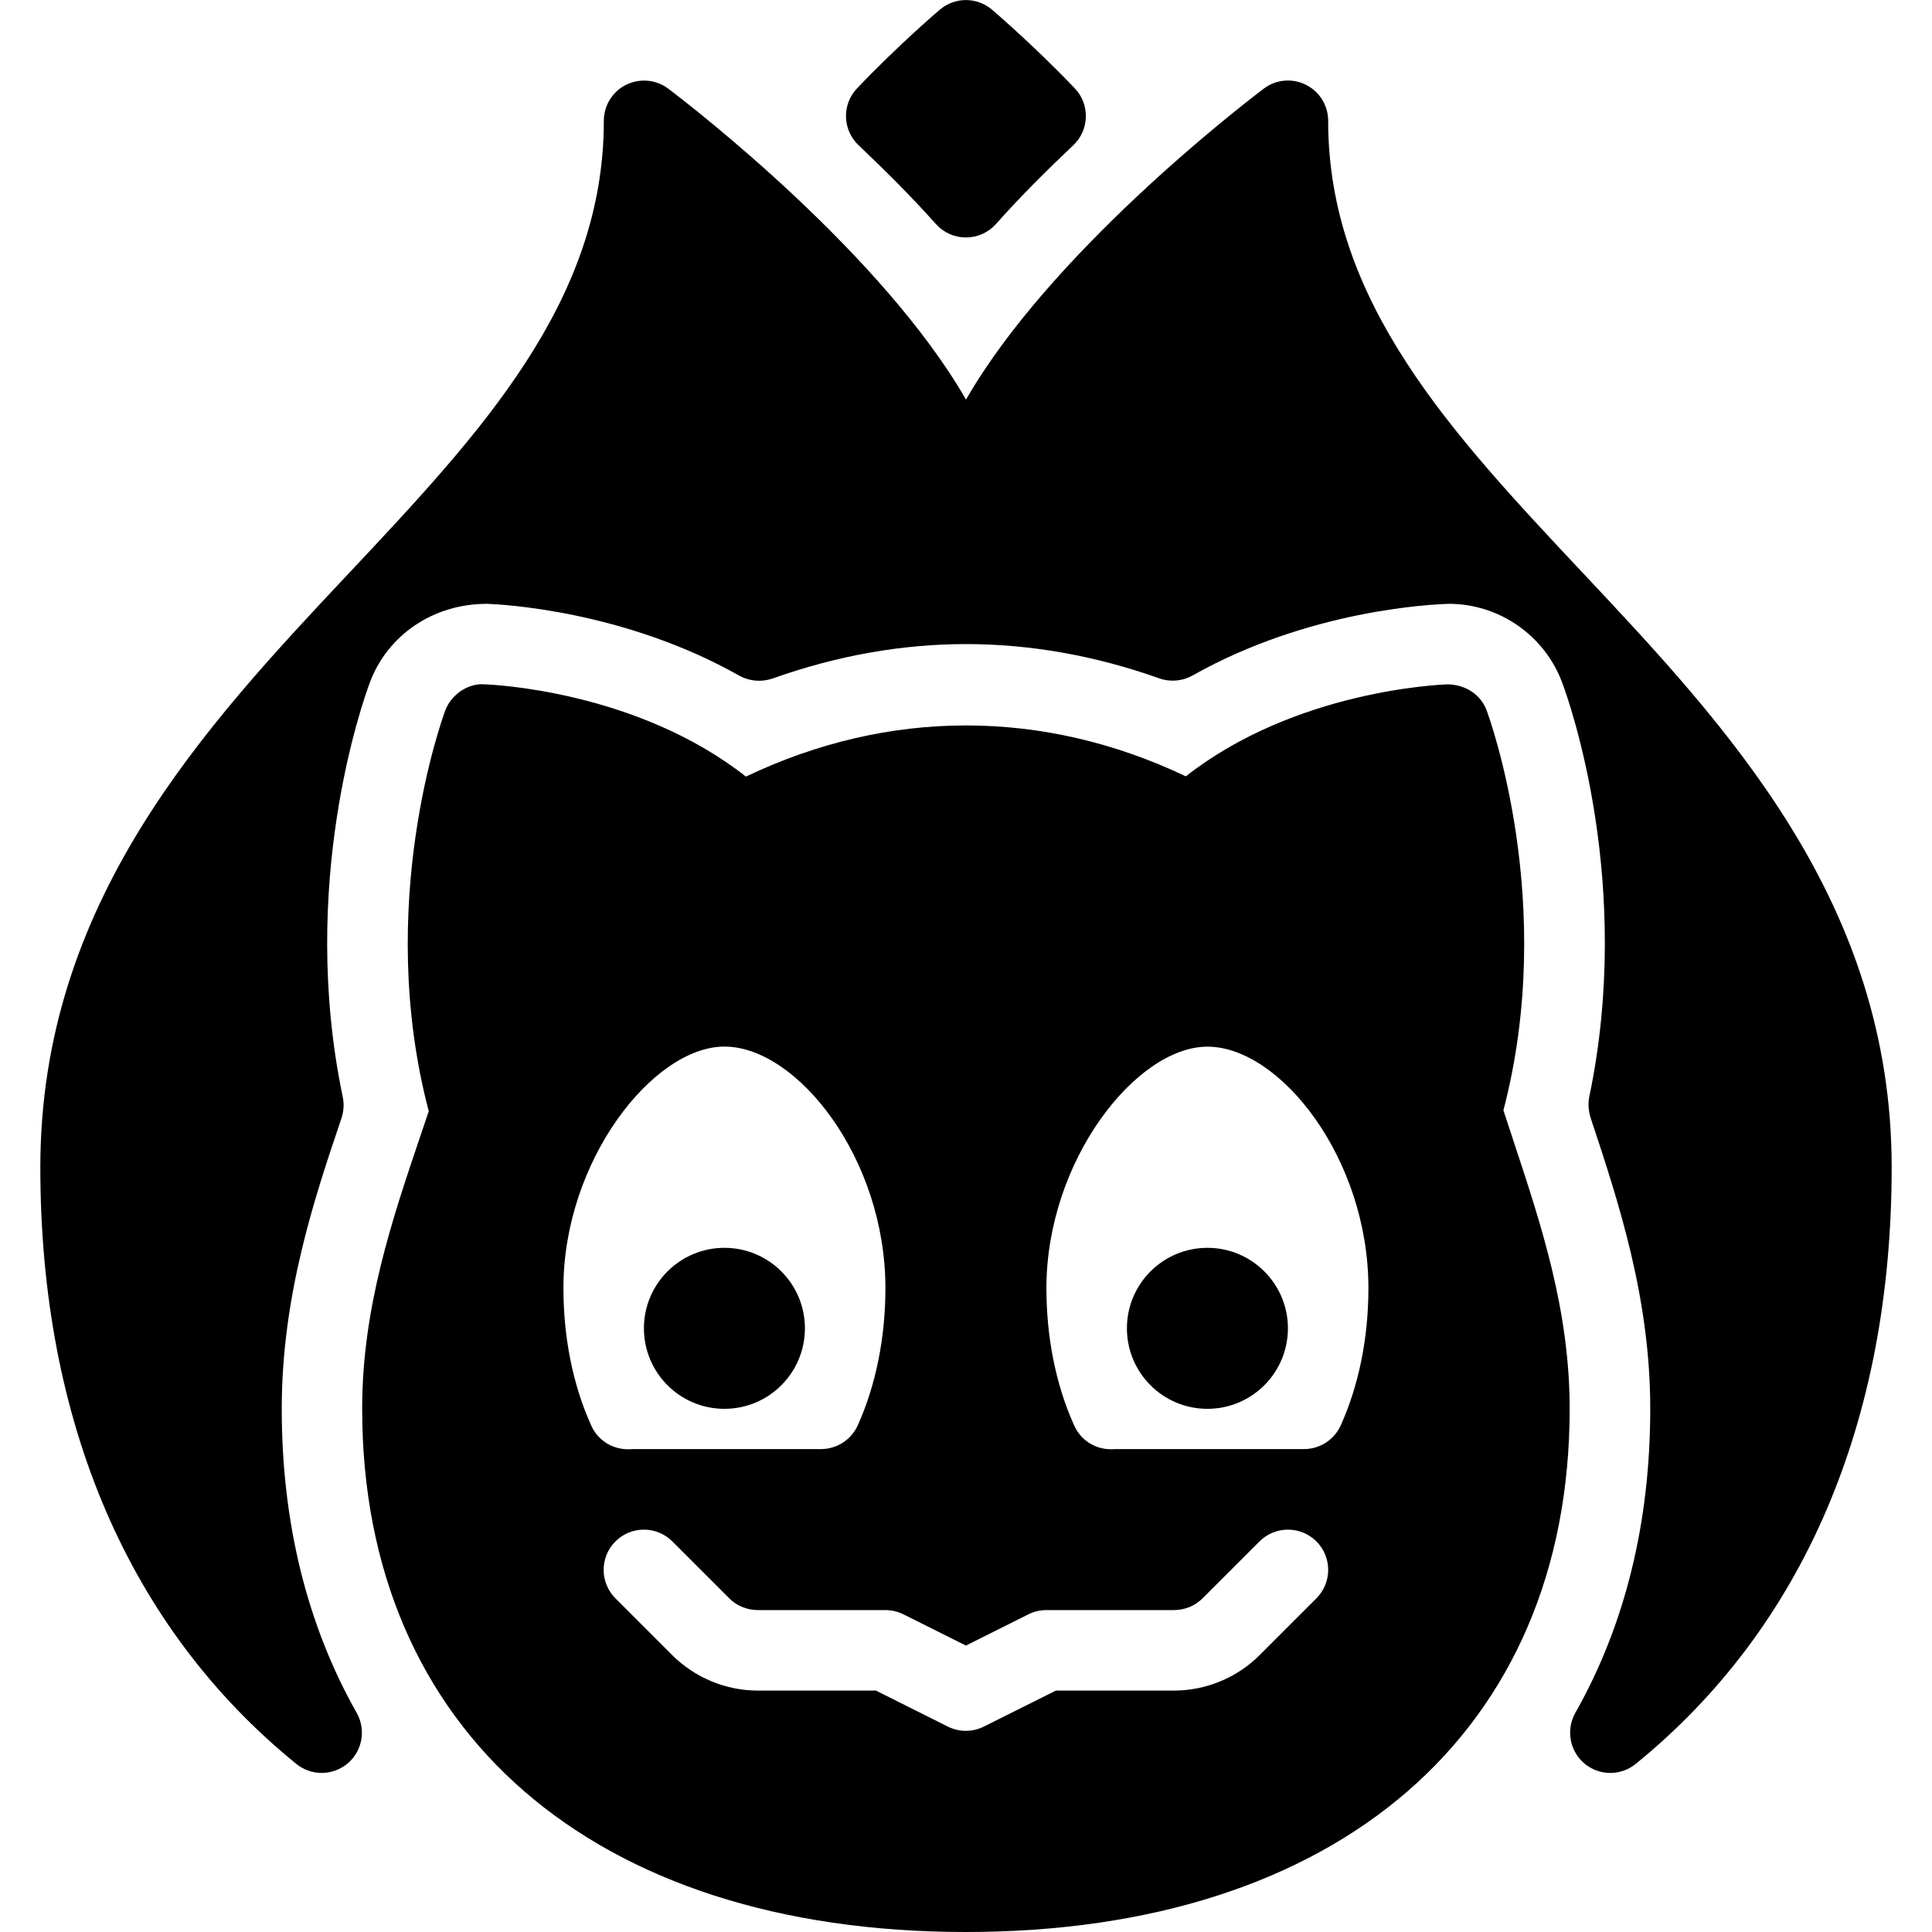 <?xml version="1.0" encoding="iso-8859-1"?>
<!-- Generator: Adobe Illustrator 19.0.0, SVG Export Plug-In . SVG Version: 6.00 Build 0)  -->
<svg version="1.1" id="Layer_1" xmlns="http://www.w3.org/2000/svg" xmlns:xlink="http://www.w3.org/1999/xlink" x="0px" y="0px"
	 viewBox="0 0 24 24" style="enable-background:new 0 0 24 24;" xml:space="preserve">
<g>
	<circle cx="8.999" cy="16.501" r="1"/>
	<circle cx="14.999" cy="16.501" r="1"/>
	<path d="M18.676,13.793c0.67-2.562-0.172-4.868-0.208-4.967c-0.074-0.2-0.262-0.32-0.484-0.325
		c-0.081,0.003-1.89,0.072-3.253,1.143C12.96,8.801,11.04,8.8,9.266,9.647c-1.362-1.071-3.169-1.144-3.25-1.146
		c-0.197-0.016-0.41,0.124-0.485,0.325c-0.036,0.099-0.88,2.412-0.205,4.978l-0.099,0.293C4.87,15.153,4.499,16.245,4.499,17.5
		c0,4.009,2.874,6.5,7.5,6.5c4.626,0,7.5-2.491,7.5-6.5c0-1.217-0.351-2.276-0.689-3.3L18.676,13.793z M7.339,17.696
		c-0.223-0.498-0.34-1.084-0.34-1.695c0-1.587,1.118-3,2-3c0.9,0,2,1.384,2,3c0,0.617-0.119,1.207-0.344,1.706
		c-0.081,0.179-0.26,0.294-0.456,0.294H7.864c-0.015,0.001-0.029,0.002-0.045,0.002c-0.009,0-0.018,0-0.026,0
		c-0.183-0.002-0.356-0.105-0.441-0.278C7.347,17.715,7.343,17.706,7.339,17.696z M16.353,19.855l-0.707,0.707
		c-0.279,0.279-0.666,0.439-1.061,0.439h-1.468l-0.895,0.447c-0.07,0.035-0.147,0.053-0.224,0.053c-0.077,0-0.153-0.018-0.224-0.053
		l-0.893-0.447H9.413c-0.395,0-0.781-0.16-1.061-0.439l-0.707-0.707c-0.195-0.195-0.195-0.512,0-0.707s0.512-0.195,0.707,0
		l0.707,0.707c0.093,0.093,0.222,0.146,0.354,0.146h1.586c0.077,0,0.154,0.018,0.224,0.053l0.776,0.388l0.776-0.388
		c0.069-0.035,0.146-0.053,0.224-0.053h1.586c0.132,0,0.261-0.053,0.354-0.146l0.707-0.707c0.195-0.195,0.512-0.195,0.707,0
		S16.548,19.659,16.353,19.855z M16.655,17.707c-0.081,0.179-0.26,0.294-0.456,0.294h-2.335c-0.015,0.001-0.029,0.002-0.045,0.002
		c-0.009,0-0.018,0-0.026,0c-0.183-0.002-0.356-0.105-0.441-0.278c-0.005-0.009-0.009-0.019-0.013-0.028
		c-0.223-0.498-0.34-1.084-0.34-1.695c0-1.587,1.118-3,2-3c0.9,0,2,1.384,2,3C16.999,16.618,16.88,17.208,16.655,17.707z"/>
	<path d="M11.626,2.783c0.095,0.106,0.23,0.167,0.373,0.167s0.278-0.061,0.373-0.167c0.313-0.352,0.639-0.674,0.961-0.979
		c0.097-0.091,0.152-0.217,0.156-0.35c0.003-0.133-0.046-0.261-0.138-0.357c-0.509-0.534-1.008-0.959-1.028-0.977
		c-0.188-0.159-0.461-0.159-0.648,0c-0.021,0.018-0.52,0.443-1.028,0.977c-0.092,0.096-0.141,0.225-0.138,0.357
		c0.004,0.133,0.06,0.259,0.156,0.35C10.987,2.109,11.312,2.431,11.626,2.783z"/>
	<path d="M19.655,7.109c-1.623-1.728-3.156-3.36-3.156-5.608c0-0.19-0.107-0.363-0.277-0.448c-0.17-0.085-0.374-0.066-0.524,0.049
		C15.365,1.354,13.036,3.161,12,4.964c-1.037-1.803-3.365-3.61-3.698-3.862C8.153,0.988,7.948,0.969,7.778,1.053
		c-0.17,0.084-0.277,0.258-0.277,0.448c0,2.248-1.533,3.88-3.156,5.608C2.543,9.027,0.501,11.2,0.501,14.501
		c0,3.16,1.1,5.723,3.18,7.411c0.092,0.075,0.204,0.112,0.315,0.112c0.115,0,0.229-0.04,0.323-0.118
		c0.183-0.155,0.23-0.419,0.112-0.628C3.814,20.187,3.5,18.916,3.5,17.501c0-1.415,0.411-2.632,0.742-3.61
		c0.028-0.084,0.034-0.175,0.016-0.263c-0.553-2.645,0.244-4.903,0.337-5.151c0.218-0.583,0.781-0.976,1.453-0.976
		c0.001,0,0.001,0,0.002,0C6.219,7.507,7.744,7.58,9.183,8.393c0.126,0.07,0.276,0.083,0.414,0.036
		C10.394,8.145,11.202,8.001,12,8.001c0.798,0,1.605,0.143,2.402,0.426c0.135,0.048,0.286,0.035,0.413-0.036
		c1.442-0.814,2.969-0.884,3.185-0.89c0.623,0,1.187,0.392,1.405,0.976c0.093,0.248,0.89,2.501,0.338,5.146
		c-0.019,0.086-0.009,0.187,0.019,0.271c0.347,1.046,0.738,2.232,0.738,3.607c0,1.415-0.313,2.686-0.931,3.777
		c-0.118,0.209-0.07,0.473,0.112,0.628c0.094,0.079,0.208,0.118,0.323,0.118c0.111,0,0.224-0.037,0.315-0.112
		c2.08-1.688,3.18-4.251,3.18-7.411C23.499,11.2,21.457,9.027,19.655,7.109z"/>
</g>
</svg>
